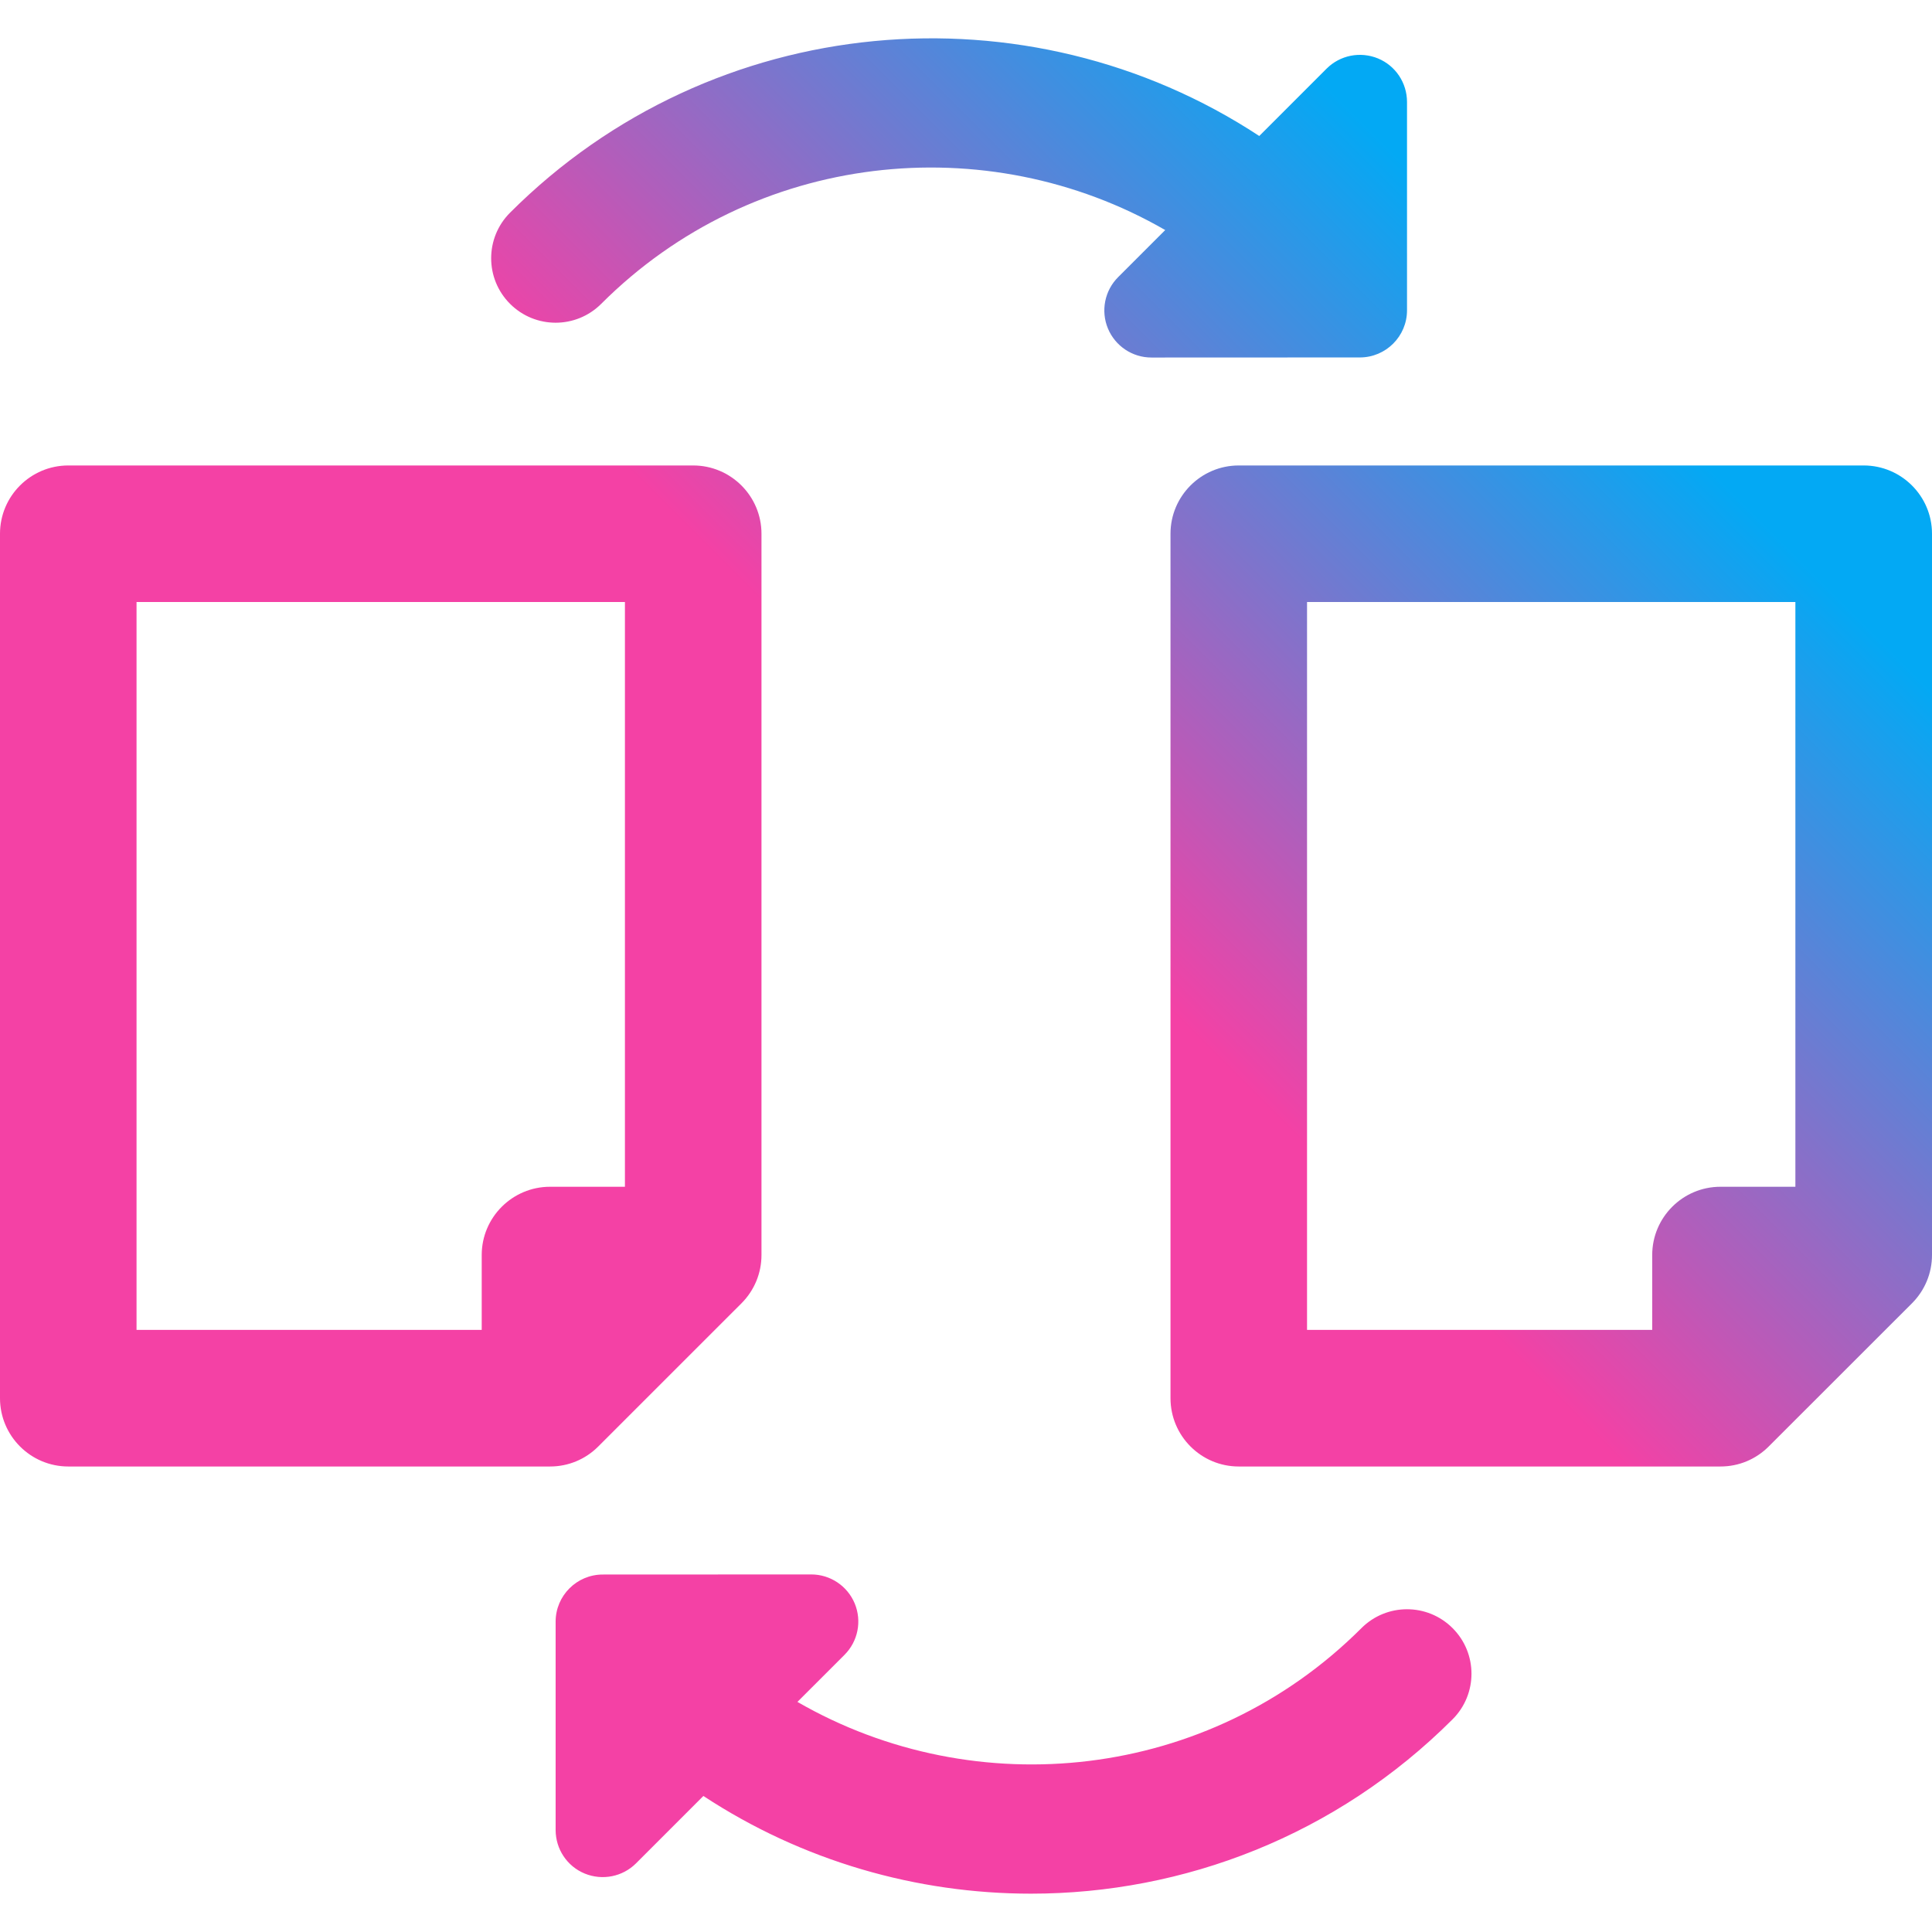 <?xml version="1.0" encoding="iso-8859-1"?>
<!-- Generator: Adobe Illustrator 18.0.0, SVG Export Plug-In . SVG Version: 6.00 Build 0)  -->
<!DOCTYPE svg PUBLIC "-//W3C//DTD SVG 1.1//EN" "http://www.w3.org/Graphics/SVG/1.1/DTD/svg11.dtd">
<svg version="1.1" id="Capa_1" xmlns="http://www.w3.org/2000/svg" xmlns:xlink="http://www.w3.org/1999/xlink" x="0px" y="0px"
	 viewBox="0 0 492.137 492.137" style="enable-background:new 0 0 492.137 492.137;" xml:space="preserve">
<g>
	<linearGradient id="SVGID_1_" gradientUnits="userSpaceOnUse" x1="528.469" y1="488.078" x2="666.418" y2="350.129">
		<stop  offset="0" style="stop-color:#F441A5"/>
		<stop  offset="1" style="stop-color:#03A9F4"/>
	</linearGradient>
	<path fill="url(#SVGID_1_)" d="M153.147,77.396c38.885-38.88,98.156-45.054,143.668-18.795l-11.98,11.979c-3.447,3.439-4.475,8.597-2.615,13.094
		c1.858,4.465,6.225,7.409,11.1,7.399l53.076-0.022c6.627,0,12.012-5.389,12.012-12.003V25.991c0-4.891-2.918-9.254-7.393-11.105
		c-4.52-1.852-9.667-0.826-13.099,2.607l-17.144,17.15C261.856-4.1,181.702,2.403,129.927,54.176
		c-6.418,6.414-6.418,16.806,0,23.221C136.34,83.809,146.729,83.809,153.147,77.396z"/>
	<path fill="url(#SVGID_1_)" d="M346.797,414.734c-38.886,38.878-98.158,45.054-143.668,18.792l11.98-11.978c3.446-3.44,4.475-8.594,2.616-13.094
		c-1.864-4.465-6.227-7.406-11.102-7.399l-53.076,0.024c-6.626,0-12.011,5.388-12.011,12.002v53.057
		c0,4.891,2.917,9.253,7.393,11.105c4.518,1.852,9.667,0.826,13.099-2.607l17.143-17.15c25.223,16.582,54.332,24.887,83.452,24.887
		c38.89,0,77.775-14.809,107.395-44.419c6.417-6.415,6.417-16.807,0-23.22C363.603,408.318,353.215,408.318,346.797,414.734z"/>
	<path fill="url(#SVGID_1_)" d="M188.888,331.977c3.273-3.293,5.083-7.664,5.083-12.291V135.952c0-9.583-7.808-17.384-17.396-17.384H17.4
		c-9.598,0-17.4,7.801-17.4,17.384v220.209c0,9.598,7.803,17.398,17.4,17.398h122.708c4.647,0,9.014-1.813,12.297-5.108
		L188.888,331.977z M159.189,153.352v148.951h-19.081c-9.588,0-17.4,7.801-17.4,17.383v19.074H34.78V153.352H159.189z"/>
	<path fill="url(#SVGID_1_)" d="M474.736,118.568H315.541c-9.588,0-17.381,7.801-17.381,17.384v220.209c0,9.598,7.793,17.398,17.381,17.398h122.713
		c4.648,0,9.01-1.813,12.298-5.108l36.496-36.475c3.273-3.293,5.089-7.664,5.089-12.291V135.952
		C492.137,126.369,484.324,118.568,474.736,118.568z M457.336,153.352v148.951h-19.082c-9.593,0-17.386,7.801-17.386,17.383v19.074
		h-87.927V153.352H457.336z"/>
</g>
<g>
</g>
<g>
</g>
<g>
</g>
<g>
</g>
<g>
</g>
<g>
</g>
<g>
</g>
<g>
</g>
<g>
</g>
<g>
</g>
<g>
</g>
<g>
</g>
<g>
</g>
<g>
</g>
<g>
</g>
</svg>
